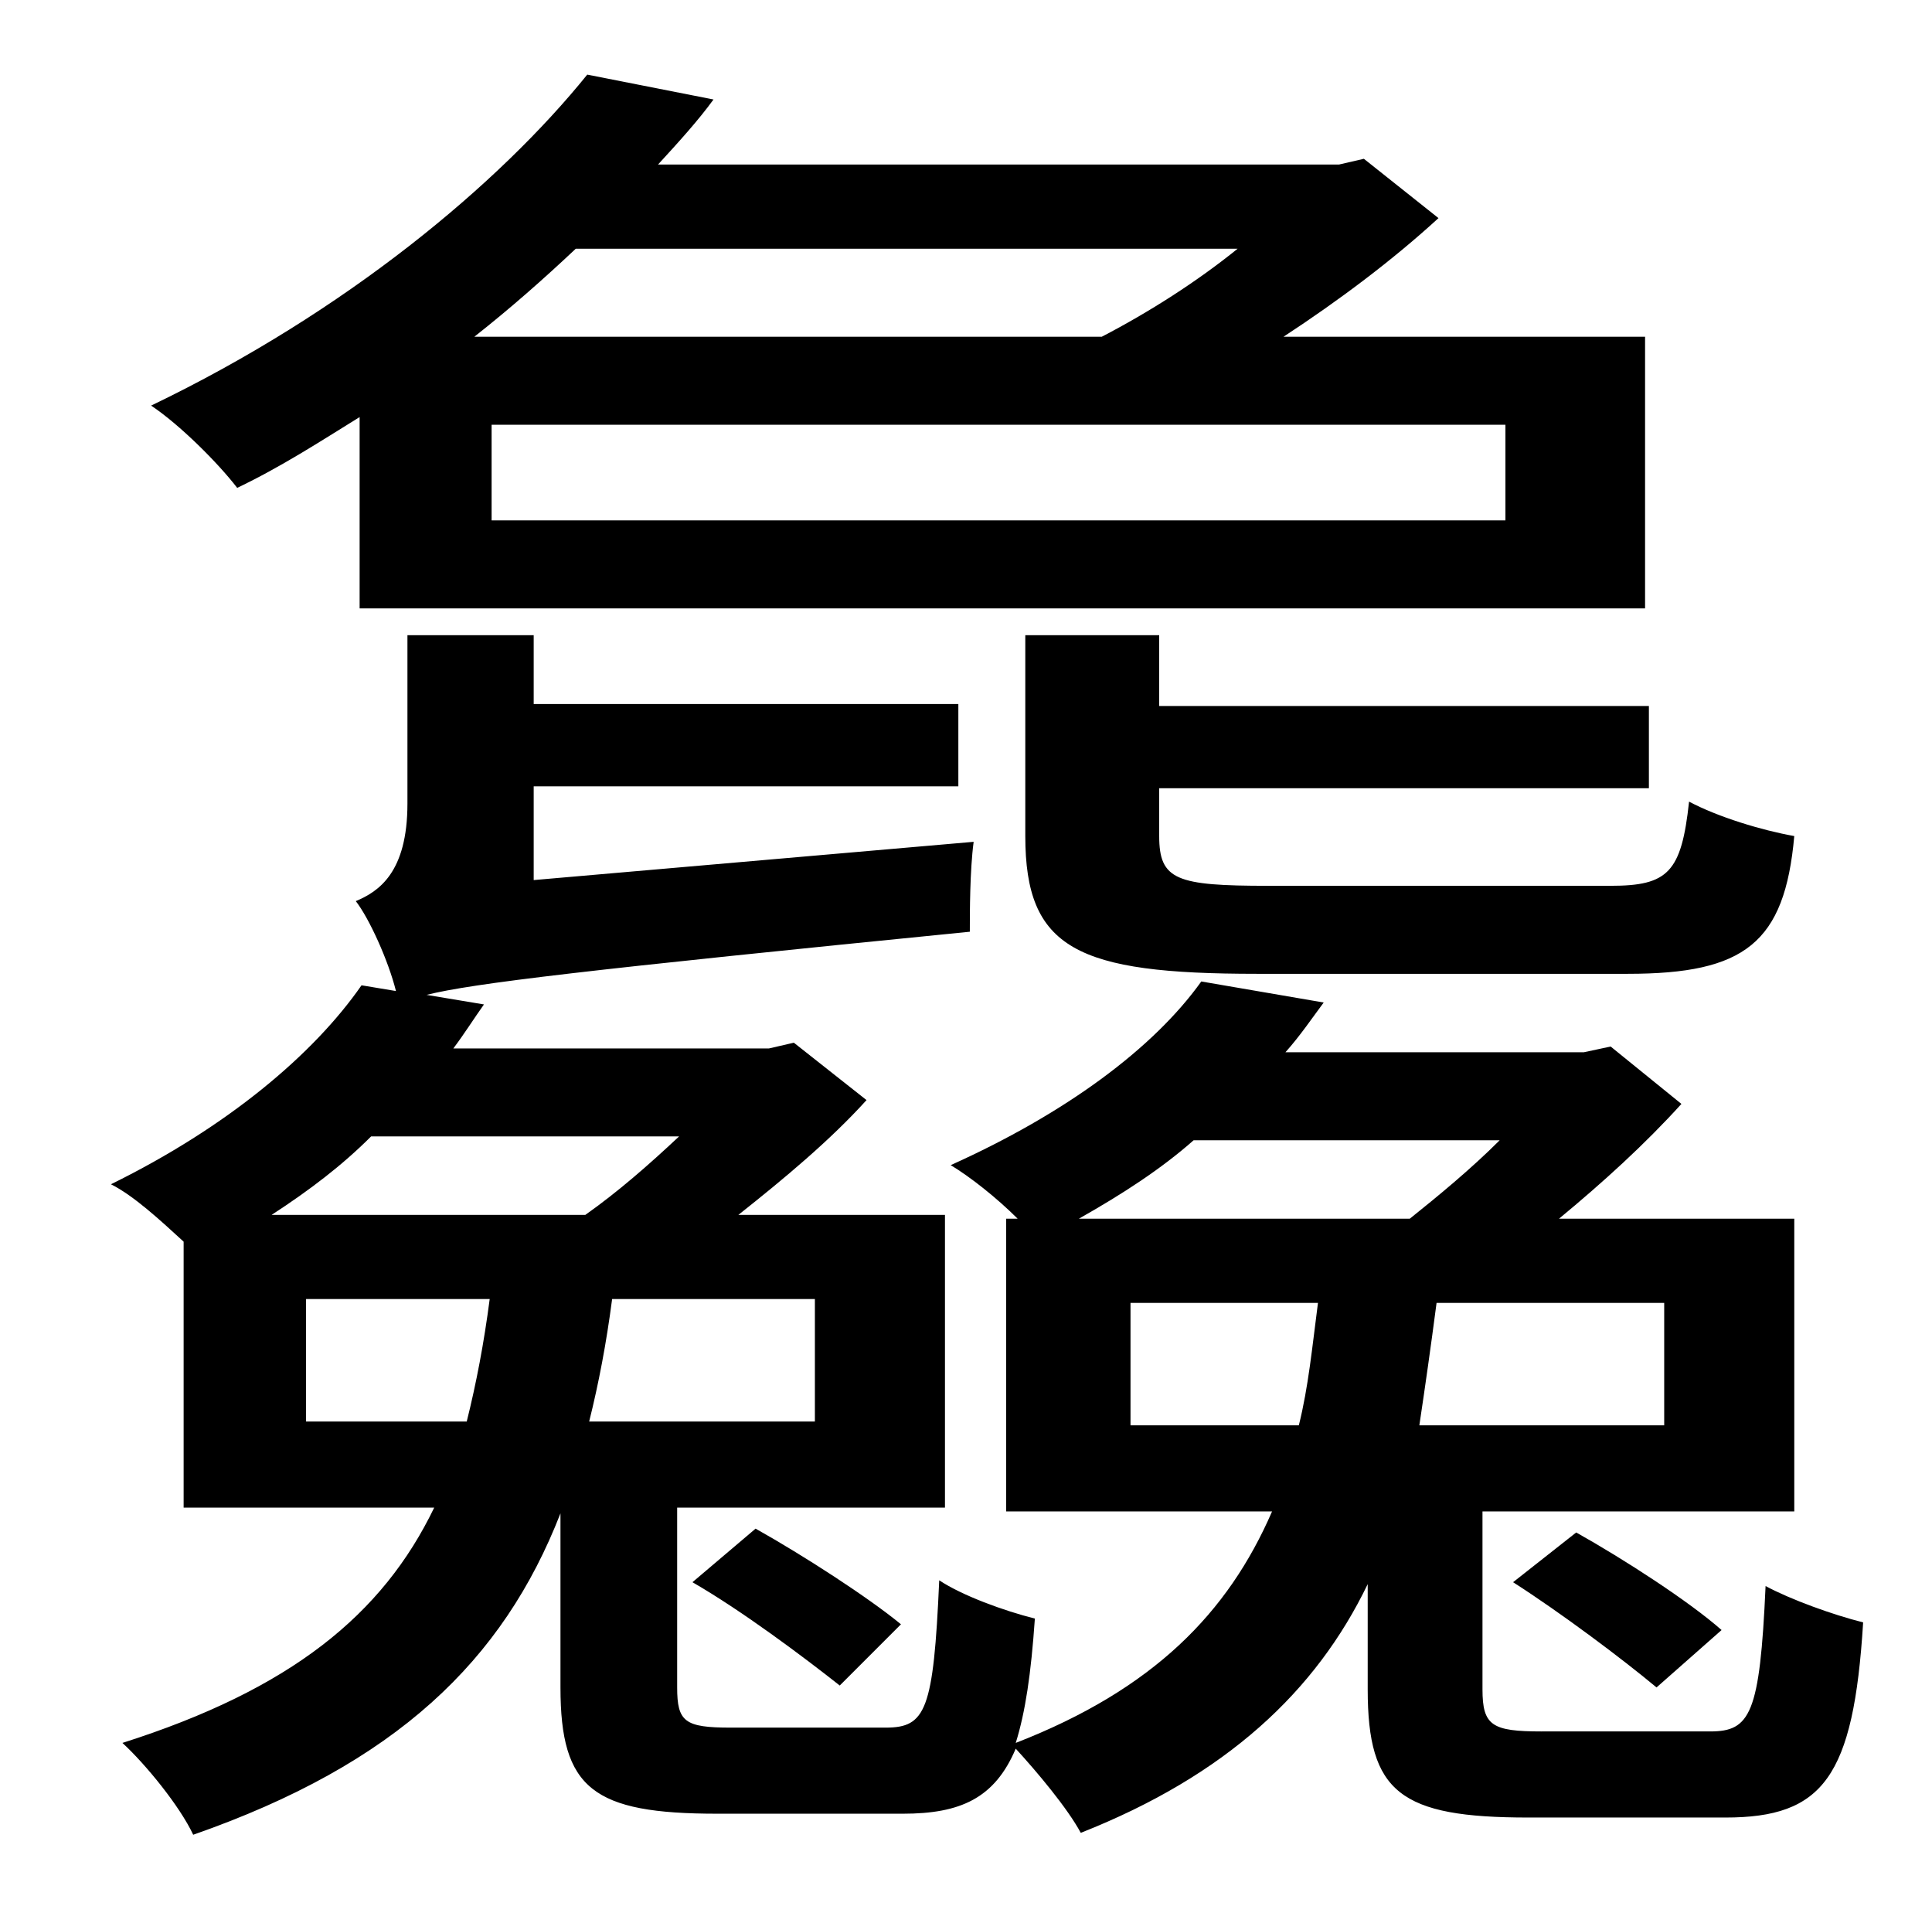 <?xml version="1.0" standalone="no"?>
<!DOCTYPE svg PUBLIC "-//W3C//DTD SVG 1.1//EN" "http://www.w3.org/Graphics/SVG/1.1/DTD/svg11.dtd" >
<svg xmlns="http://www.w3.org/2000/svg" xmlns:xlink="http://www.w3.org/1999/xlink" version="1.1" viewBox="-10 0 1010 1000">
   <path fill="currentColor"
d="M852 412h-256v25c0 23 9 26 57 26h179c30 0 37 -7 41 -44c15 8 38 15 55 18c-5 56 -26 72 -87 72h-194c-94 0 -121 -13 -121 -72v-105h70v37h256v43zM637 130h-346c-17 16 -34 31 -53 46h328c25 -13 50 -29 71 -46zM777 272v-50h-530v50h530zM178 318v-100
c-21 13 -41 26 -64 37c-10 -13 -30 -33 -45 -43c102 -49 182 -116 228 -173l66 13c-8 11 -18 22 -29 34h356l13 -3l39 31c-24 22 -52 43 -81 62h189v142h-672zM581 745h88c5 -20 7 -41 10 -64h-98v64zM774 596h-160c-17 15 -37 28 -60 41h173c15 -12 32 -26 47 -41zM860 745
v-64h-119c-3 23 -6 44 -9 64h128zM150 743h84c5 -20 9 -41 12 -64h-96v64zM132 635h164c17 -12 33 -26 49 -41h-161c-15 15 -32 28 -52 41zM416 743v-64h-106c-3 23 -7 44 -12 64h118zM796 905h88c21 0 26 -9 29 -76c13 7 35 15 51 19c-5 81 -21 102 -72 102h-103
c-67 0 -84 -13 -84 -67v-55c-27 56 -74 100 -150 130c-7 -13 -23 -32 -34 -44c-11 26 -29 34 -59 34h-97c-65 0 -82 -13 -82 -66v-91c-30 77 -86 131 -192 168c-7 -15 -25 -37 -37 -48c88 -28 136 -67 163 -123h-131v-139c-12 -11 -26 -24 -38 -30c61 -30 106 -68 131 -104
l18 3c-4 -16 -14 -38 -21 -47c12 -5 27 -15 27 -51v-88h66v36h222v43h-222v49l230 -20c-2 15 -2 37 -2 47c-201 20 -260 27 -284 33l30 5c-5 7 -10 15 -16 23h165l13 -3l38 30c-19 21 -43 41 -67 60h108v153h-140v94c0 18 4 21 28 21h81c21 0 25 -9 28 -77c12 8 34 16 50 20
c-2 29 -5 49 -10 65c72 -28 111 -68 134 -121h-139v-153h6c-11 -11 -25 -22 -35 -28c60 -27 106 -61 131 -96l64 11c-6 8 -12 17 -20 26h156l14 -3l37 30c-19 21 -41 41 -64 60h123v153h-163v93c0 19 5 22 31 22zM461 849l-32 32c-19 -15 -51 -39 -77 -54l33 -28
c25 14 59 36 76 50zM890 852l-34 30c-18 -15 -50 -39 -75 -55l33 -26c25 14 59 36 76 51z" />
</svg>
